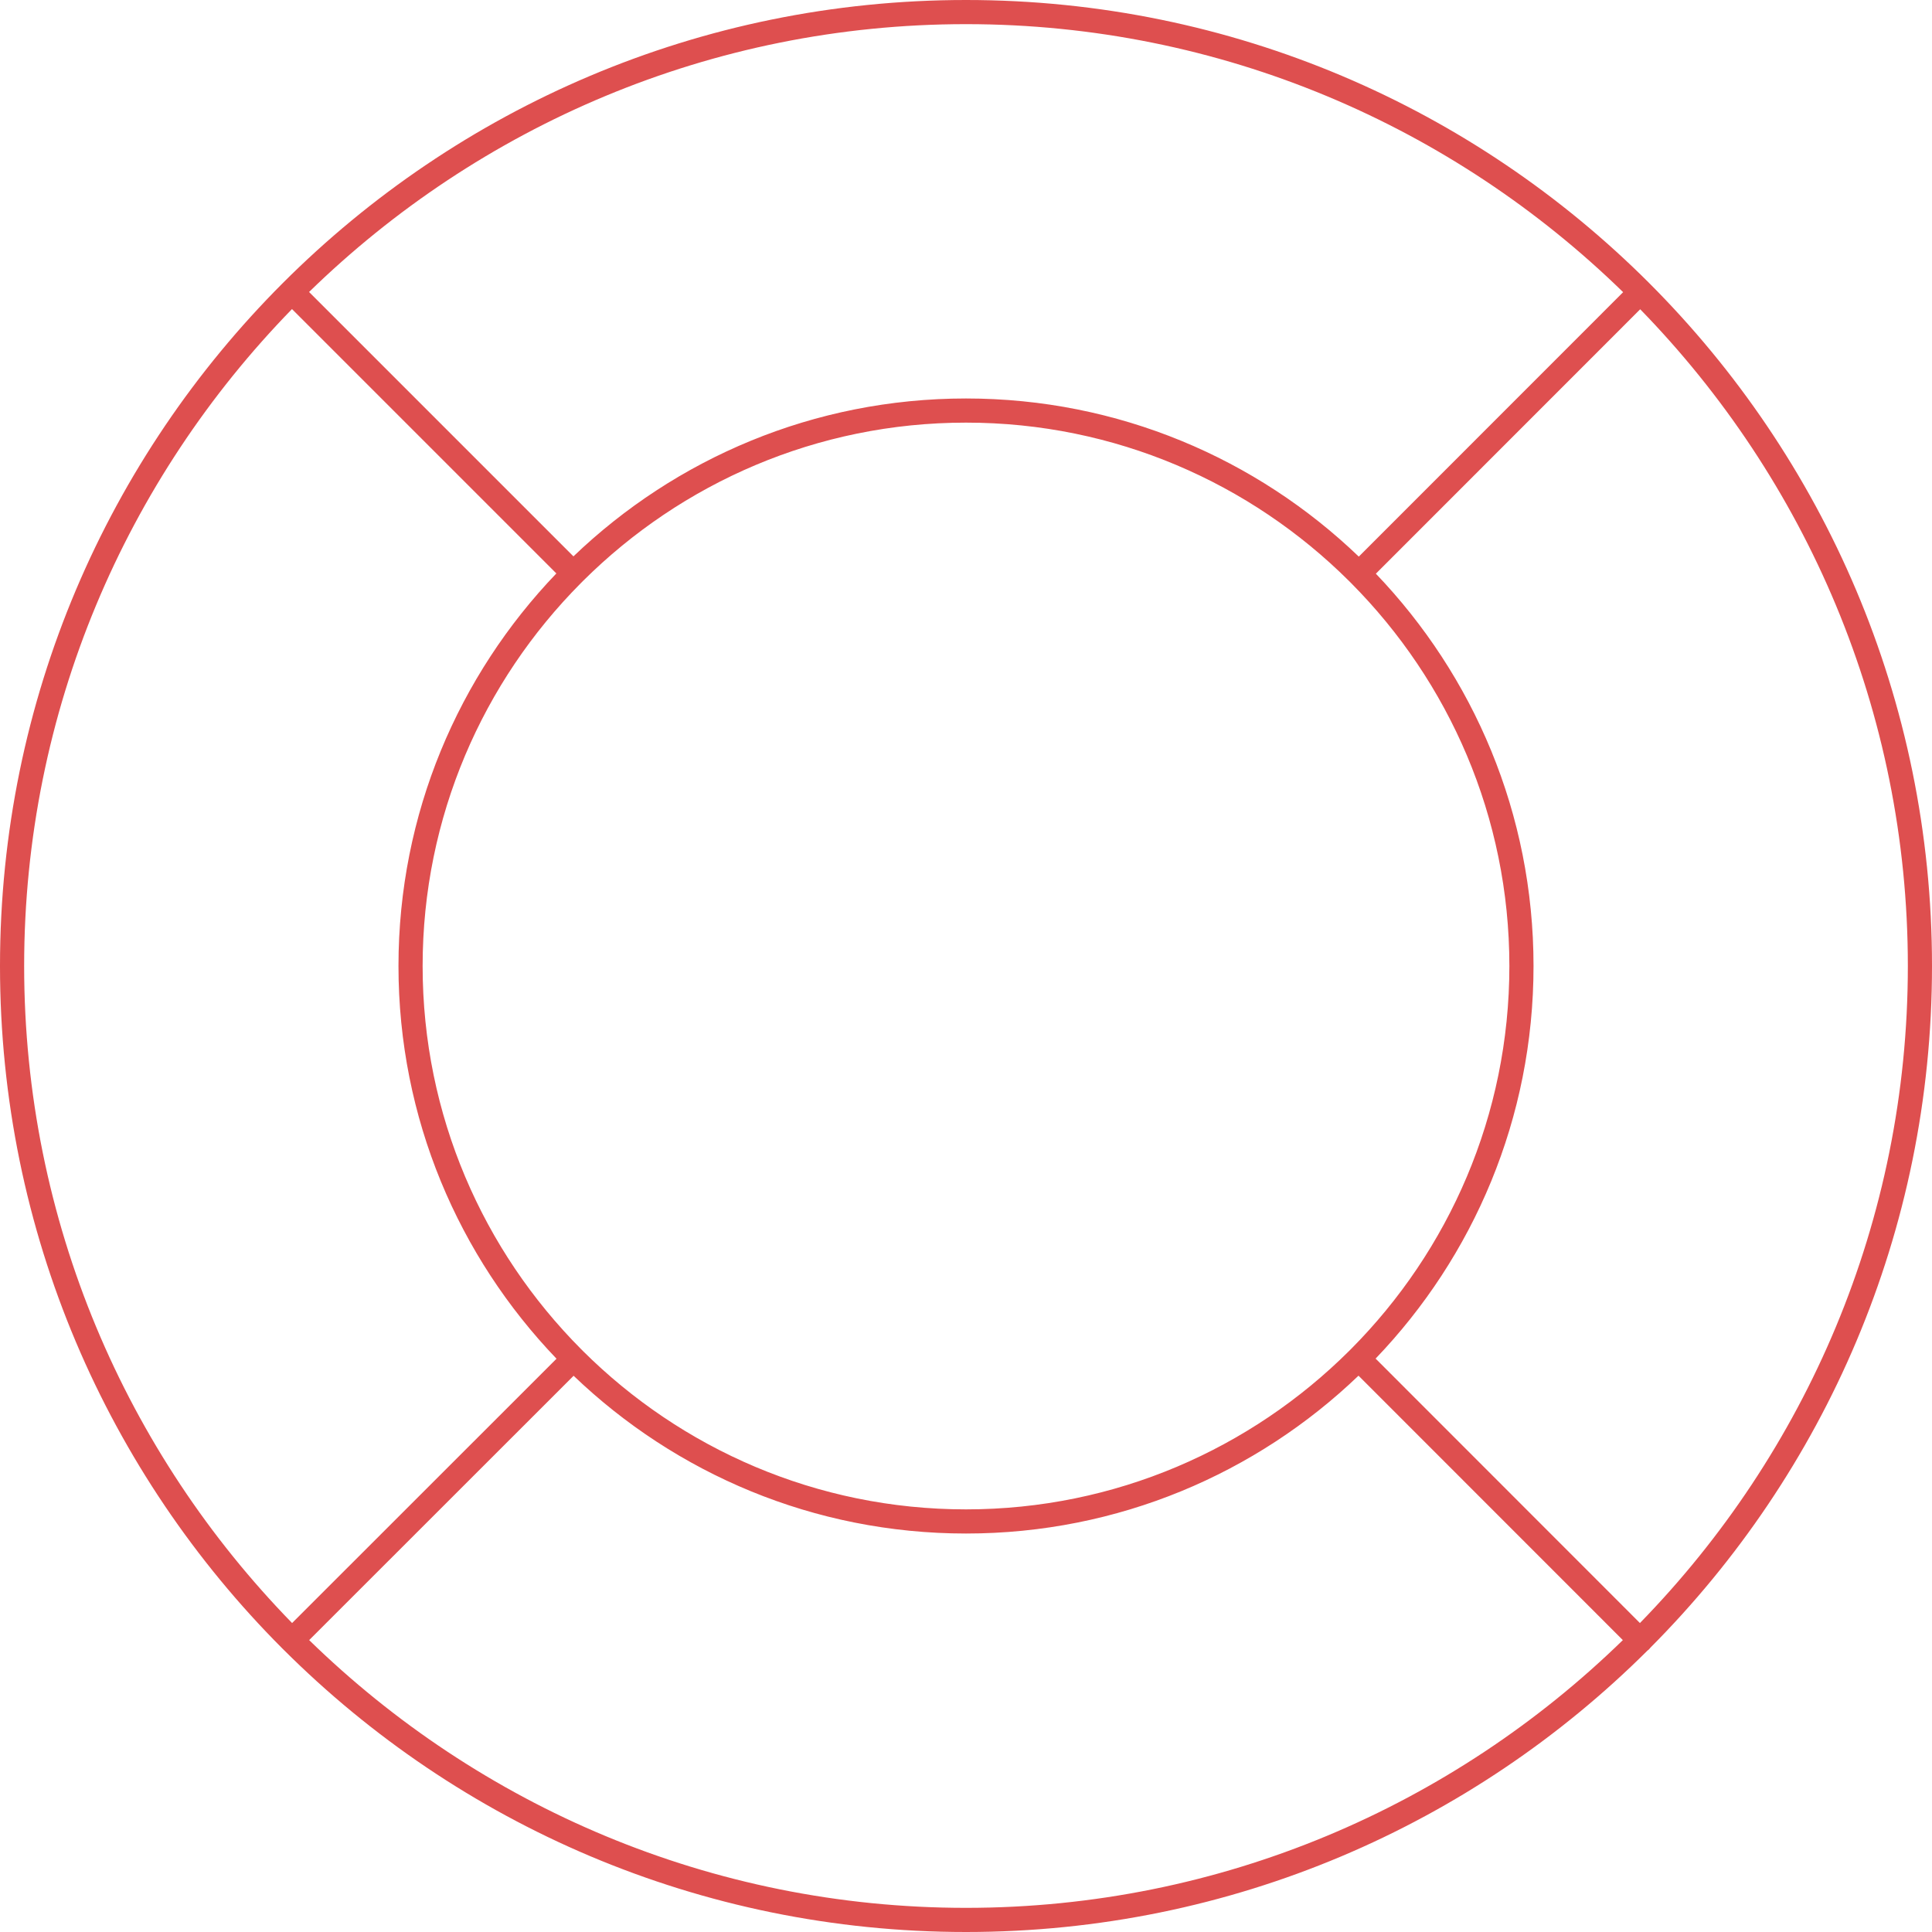 <?xml version="1.0" encoding="utf-8"?>
<!-- Generator: Adobe Illustrator 16.0.4, SVG Export Plug-In . SVG Version: 6.00 Build 0)  -->
<!DOCTYPE svg PUBLIC "-//W3C//DTD SVG 1.1//EN" "http://www.w3.org/Graphics/SVG/1.1/DTD/svg11.dtd">
<svg version="1.1" xmlns="http://www.w3.org/2000/svg" xmlns:xlink="http://www.w3.org/1999/xlink" x="0px" y="0px" width="160px"
	 height="160px" viewBox="0 0 160 160" enable-background="new 0 0 160 160" xml:space="preserve">
<g id="Layer_1">
	<path fill="#DE4F4F" d="M136.684,136.448C151.092,121.98,160,102.031,160,80c0-44.183-35.817-80-80-80S0,35.817,0,80
		c0,22.077,8.943,42.065,23.404,56.541c0.023,0.025,0.047,0.048,0.073,0.071C37.951,151.063,57.932,160,80,160
		c22.022,0,41.964-8.901,56.43-23.3C136.53,136.632,136.614,136.549,136.684,136.448z M135.812,134.413l-21.89-21.9
		C122.017,104.069,127,92.62,127,80c0-12.608-4.975-24.048-13.057-32.489l21.891-21.899C149.536,39.674,158,58.862,158,80
		C158,101.149,149.526,120.349,135.812,134.413z M111.727,111.88C103.584,119.983,92.367,125,80,125
		c-12.371,0-23.592-5.02-31.734-13.127c-0.045-0.046-0.09-0.091-0.135-0.136C40.021,103.594,35,92.373,35,80
		c0-12.354,5.006-23.559,13.094-31.698c0.068-0.07,0.139-0.139,0.207-0.208C56.441,40.006,67.646,35,80,35
		c12.354,0,23.561,5.007,31.7,13.095c0.071,0.071,0.143,0.143,0.214,0.215C119.997,56.448,125,67.65,125,80
		c0,12.367-5.017,23.584-13.12,31.727C111.829,111.777,111.777,111.829,111.727,111.88z M134.421,24.196L112.53,46.096
		C104.085,37.99,92.629,33,80,33c-12.619,0-24.066,4.982-32.51,13.076L25.596,24.181C39.659,10.471,58.854,2,80,2
		C101.153,2,120.355,10.477,134.421,24.196z M24.182,25.596L46.075,47.49C37.982,55.934,33,67.382,33,80
		c0,12.626,4.988,24.079,13.089,32.523l-21.899,21.89C10.474,120.349,2,101.149,2,80C2,58.854,10.471,39.659,24.182,25.596z
		 M25.604,135.827l21.9-21.891C55.945,122.022,67.388,127,80,127c12.617,0,24.063-4.981,32.506-13.072l21.891,21.899
		C120.334,149.533,101.142,158,80,158S39.666,149.533,25.604,135.827z"/>
</g>
<g id="Layer_2">
</g>
</svg>
